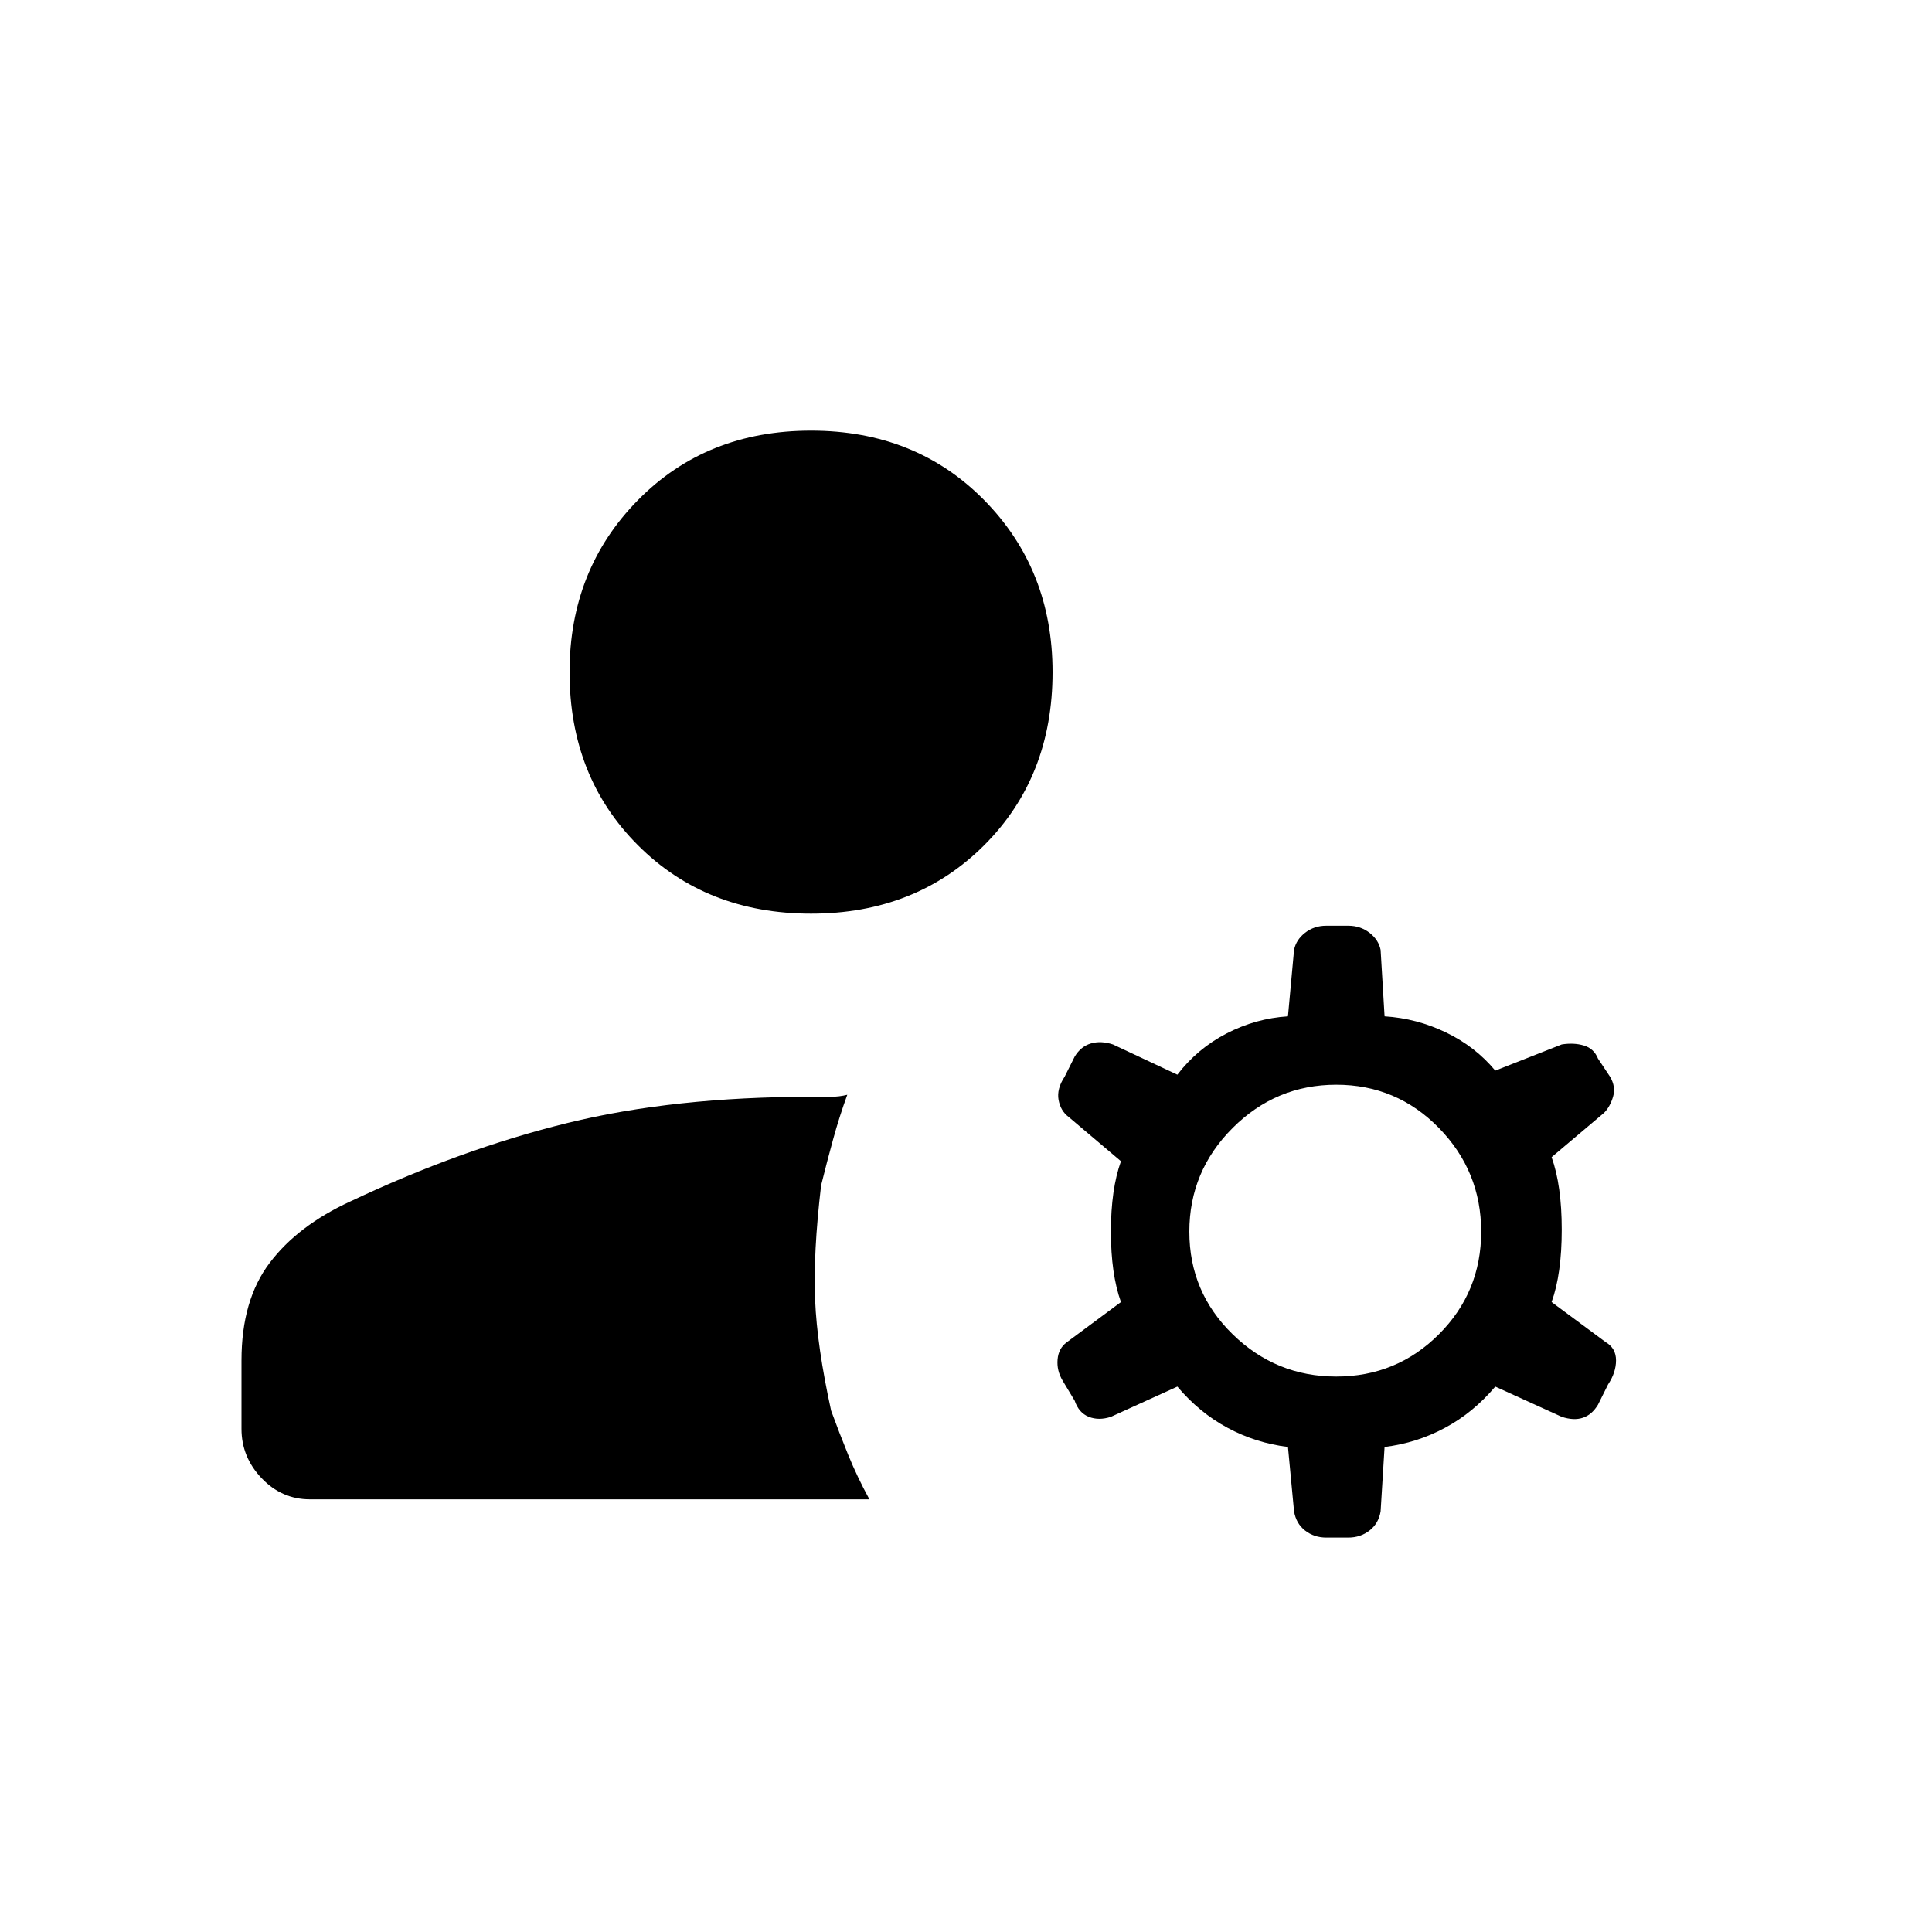 <svg xmlns="http://www.w3.org/2000/svg" height="20" width="20"><path d="M8.396 9.458q-1.084 0-1.792-.708t-.708-1.792q0-1.062.708-1.781.708-.719 1.792-.719 1.083 0 1.792.719.708.719.708 1.781 0 1.084-.708 1.792-.709.708-1.792.708Zm-5.188 6.063q-.291 0-.5-.219-.208-.219-.208-.51v-.709q0-.625.292-1.01.291-.385.833-.635 1.146-.542 2.25-.813 1.104-.271 2.521-.271h.198q.094 0 .177-.021-.083.229-.146.459-.063.229-.125.479-.083.708-.062 1.187.02.48.166 1.146.084.229.177.458.094.23.219.459Zm10.625-1.271q.625 0 1.063-.438.437-.437.437-1.062t-.437-1.073q-.438-.448-1.063-.448t-1.073.448q-.448.448-.448 1.073t.448 1.062q.448.438 1.073.438Zm-.5.729q-.333-.041-.625-.198-.291-.156-.52-.427l-.688.313q-.125.041-.229 0-.104-.042-.146-.167L11 14.292q-.062-.104-.052-.219.01-.115.094-.177l.562-.417q-.104-.291-.104-.729t.104-.729l-.542-.459q-.083-.062-.104-.177-.02-.114.063-.239l.104-.208q.063-.105.167-.136.104-.031.229.01l.667.313q.208-.271.51-.427.302-.156.635-.177l.063-.688q.021-.104.114-.177.094-.073.219-.073h.229q.125 0 .219.073t.115.177l.041.688q.334.021.636.167.302.145.51.395l.688-.271q.125-.02.229.011.104.031.146.135l.125.188q.062.104.031.208t-.094.167l-.542.458q.105.292.105.75 0 .459-.105.75l.563.417q.104.062.104.187t-.083.25l-.104.209q-.063.104-.157.135-.093.031-.218-.01l-.688-.313q-.229.271-.521.427-.291.157-.625.198l-.041.667q-.021.125-.115.198-.094.073-.219.073h-.229q-.125 0-.219-.073-.093-.073-.114-.198Z"/></svg>